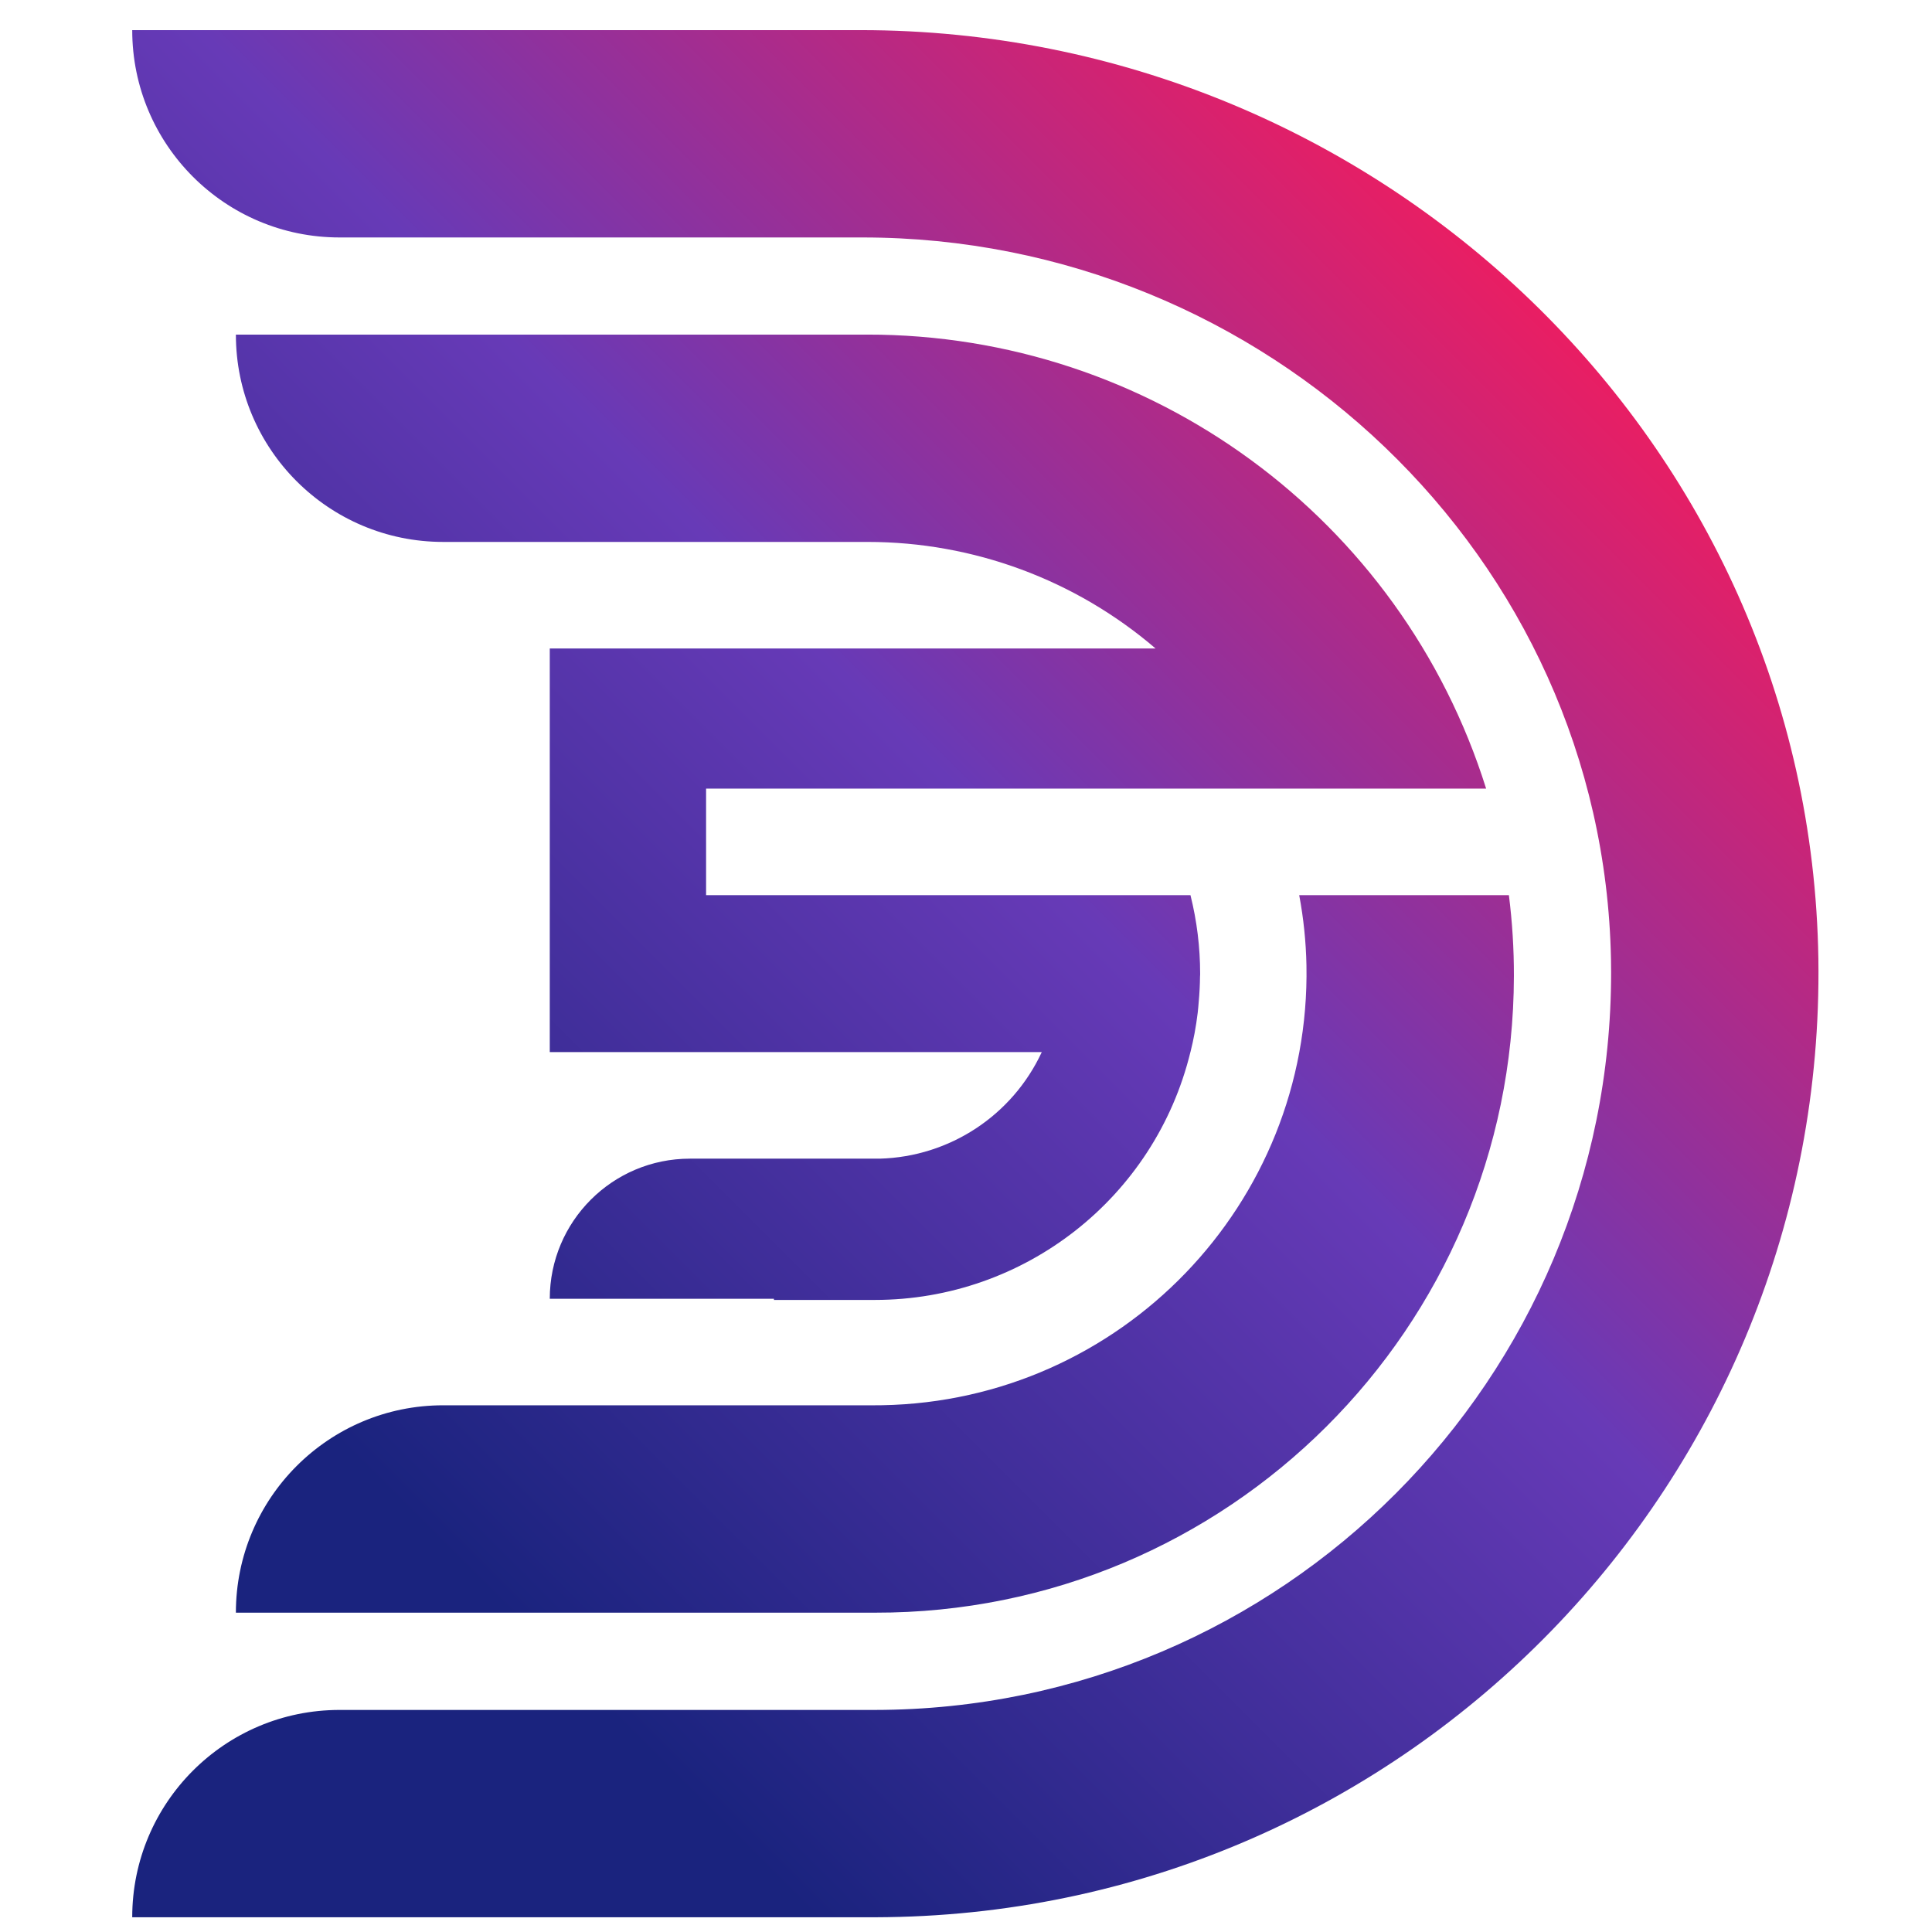<?xml version="1.0" encoding="utf-8"?>
<!-- Generator: Adobe Illustrator 25.2.1, SVG Export Plug-In . SVG Version: 6.00 Build 0)  -->
<svg version="1.1" id="Layer_1" xmlns="http://www.w3.org/2000/svg" xmlns:xlink="http://www.w3.org/1999/xlink" x="0px" y="0px"
	 viewBox="0 0 32 32" style="enable-background:new 0 0 32 32;" xml:space="preserve">
<style type="text/css">
	.st0{fill:url(#path11_1_);}
</style>
<linearGradient id="path11_1_" gradientUnits="userSpaceOnUse" x1="-0.934" y1="5.368" x2="24.04" y2="30.342" gradientTransform="matrix(1 0 0 -1 0 34)">
	<stop  offset="0.225" style="stop-color:#1A237E"/>
	<stop  offset="0.648" style="stop-color:#673AB7"/>
	<stop  offset="1" style="stop-color:#E91E63"/>
</linearGradient>
<path id="path11" class="st0" d="M30.118,15.884c0.124,8.64-6.779,15.745-15.419,15.87c-0.069,0.001-0.138,0.002-0.208,0.002H2.19v0
	c0-1.897,1.537-3.434,3.434-3.434c0,0,0,0,0,0h8.867c6.742-0.008,12.202-5.48,12.194-12.222c0-0.069-0.001-0.139-0.002-0.208
	c-0.127-6.676-5.72-11.959-12.397-11.959H5.624c-1.897,0-3.434-1.537-3.434-3.434c0,0,0,0,0,0h12.064
	C22.83,0.498,29.987,7.308,30.118,15.884L30.118,15.884z M24.615,13.062c-1.406-4.481-5.562-7.527-10.259-7.52H3.907v0
	c0,1.897,1.537,3.434,3.434,3.434c0,0,0,0,0,0h7.03c1.749,0,3.441,0.626,4.769,1.765H9.106v6.685h8.149
	c-0.487,1.049-1.526,1.733-2.682,1.765h-3.146c-1.282,0-2.321,1.039-2.321,2.321c0,0,0,0,0,0h3.713v0.019h1.673
	c2.479-0.001,4.637-1.696,5.225-4.105h0l0.001-0.002c0.025-0.103,0.049-0.206,0.068-0.311c0.021-0.112,0.038-0.225,0.052-0.34
	c0.007-0.061,0.012-0.122,0.017-0.184c0.012-0.136,0.02-0.273,0.021-0.412c0-0.011,0.002-0.021,0.002-0.032v0
	c0-0.003,0-0.005,0-0.008c0-0.004,0-0.008,0-0.011c0-0.438-0.054-0.874-0.16-1.299h-8.023v-1.765L24.615,13.062z M3.907,26.711
	h10.584c5.835,0.011,10.574-4.71,10.584-10.545c0.001-0.448-0.027-0.895-0.083-1.339h-3.473c0.072,0.383,0.112,0.771,0.12,1.161
	c0.072,3.953-3.074,7.215-7.026,7.287c-0.041,0.001-0.081,0.001-0.122,0.001h-7.15C5.444,23.276,3.907,24.814,3.907,26.711
	C3.907,26.71,3.907,26.71,3.907,26.711L3.907,26.711z"/>
</svg>
